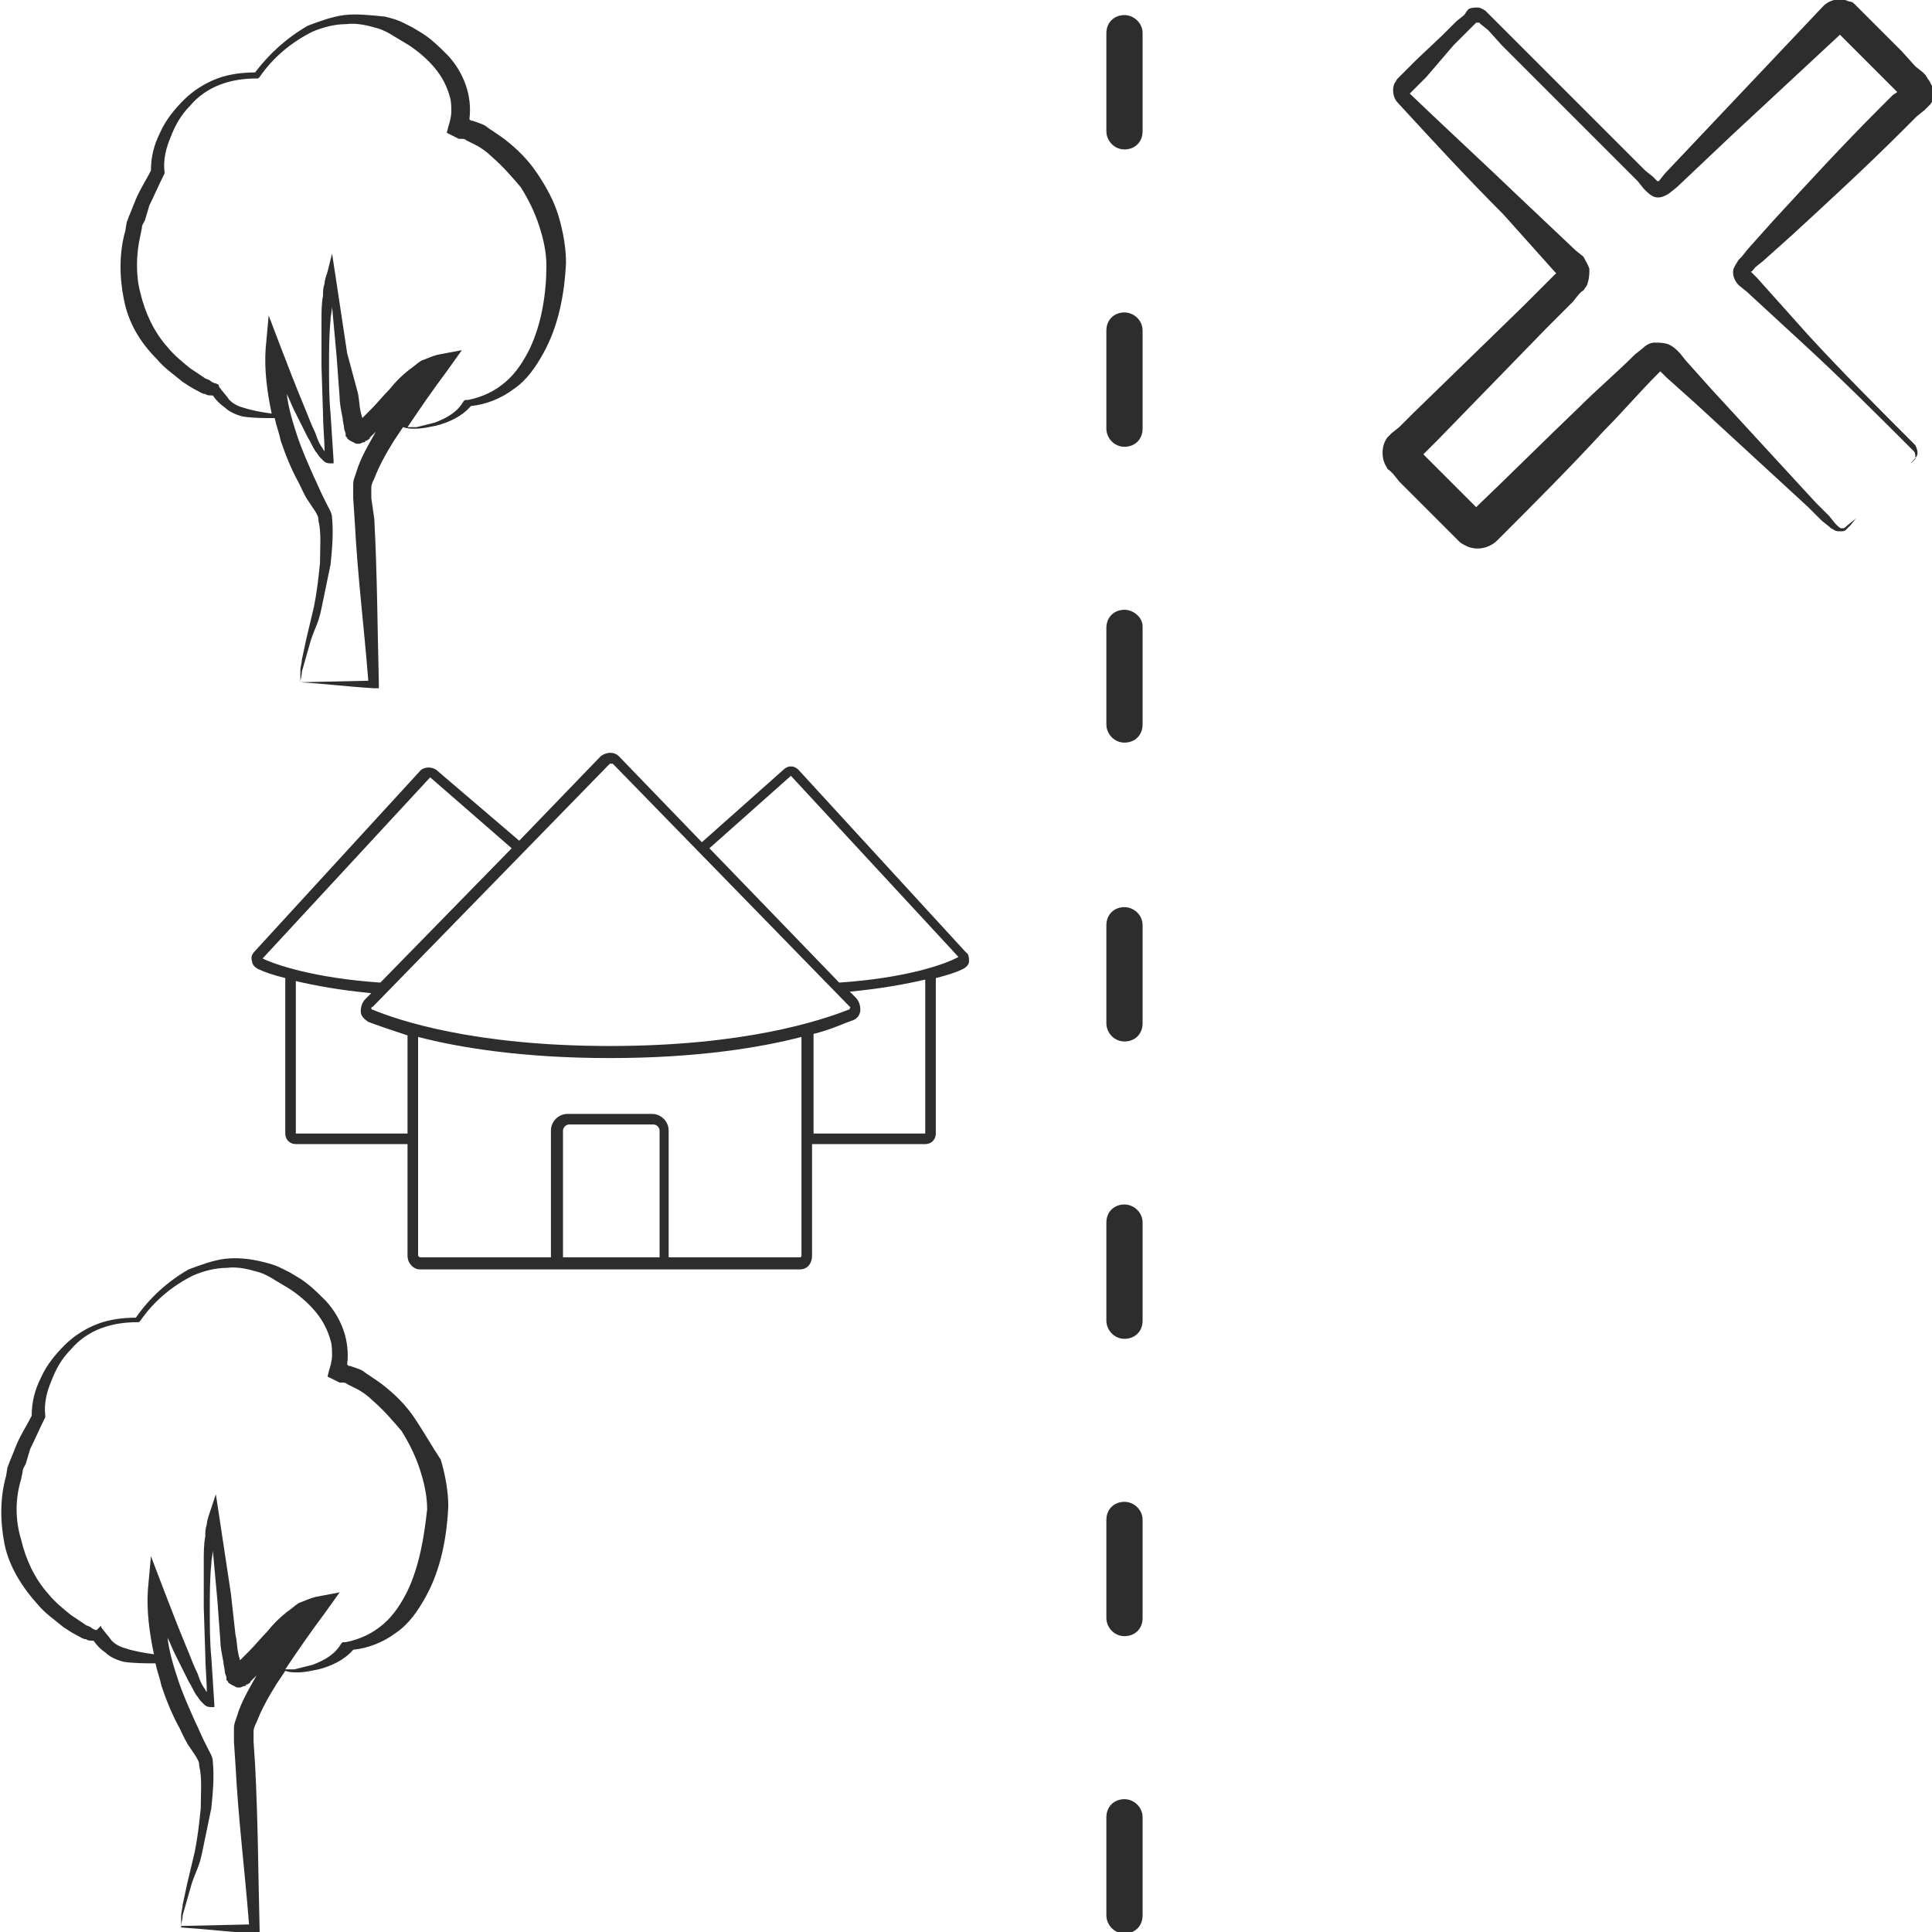 <?xml version="1.0" encoding="utf-8"?>
<!-- Generator: Adobe Illustrator 24.1.2, SVG Export Plug-In . SVG Version: 6.00 Build 0)  -->
<svg version="1.1" id="Layer_1" xmlns="http://www.w3.org/2000/svg" xmlns:xlink="http://www.w3.org/1999/xlink" x="0px" y="0px"
	 viewBox="0 0 128 128" style="enable-background:new 0 0 128 128;" xml:space="preserve">
<style type="text/css">
	.st0{fill:#2D2D2D;}
</style>
<g>
	<path class="st0" d="M27.5,94c-0.6-0.9-1.3-1.6-2.2-2.3c-0.4-0.3-0.9-0.6-1.3-0.9c-0.2-0.1-0.5-0.2-0.8-0.3c-0.1,0-0.1,0-0.2-0.1
		c0.2-1.6-0.4-3.1-1.4-4.2c-0.6-0.6-1.2-1.2-1.9-1.6l-0.5-0.3l-0.6-0.3c-0.4-0.2-0.8-0.3-1.2-0.4c-0.8-0.2-1.7-0.3-2.5-0.2
		c-0.8,0.1-1.6,0.4-2.4,0.7C11.1,84.9,9.9,86,9,87.3c-0.8,0-1.7,0.1-2.5,0.4c-0.8,0.3-1.6,0.8-2.2,1.4c-0.6,0.6-1.2,1.3-1.6,2.2
		c-0.4,0.8-0.6,1.6-0.6,2.5c-0.3,0.6-0.7,1.2-1,1.9l-0.4,1c-0.1,0.2-0.1,0.3-0.2,0.5l-0.1,0.6c-0.4,1.4-0.4,3-0.1,4.5
		c0.3,1.5,1.2,2.9,2.2,4c0.5,0.6,1.1,1,1.7,1.5c0.3,0.2,0.6,0.4,1,0.6c0.2,0.1,0.3,0.2,0.5,0.2c0.1,0.1,0.3,0.1,0.5,0.1
		c0.2,0.3,0.5,0.6,0.8,0.8c0.3,0.3,0.8,0.5,1.2,0.6c0.7,0.1,1.4,0.1,2.1,0.1c0.1,0.5,0.3,1,0.4,1.5c0.3,0.9,0.7,1.9,1.2,2.8
		c0.2,0.4,0.4,0.9,0.7,1.3l0.4,0.6c0.1,0.2,0.2,0.3,0.2,0.6c0.2,0.8,0.1,1.8,0.1,2.8c-0.1,1-0.2,1.9-0.4,2.9l-0.5,2.1l-0.3,1.4
		c0,0.2-0.1,0.5-0.1,0.7c0,0.1,0,0.2,0,0.4c0,0.1,0,0.3,0,0.4c1.6,0.1,3.2,0.3,4.9,0.4l0.3,0l0-0.3c-0.1-3.9-0.1-7-0.3-10.9
		l-0.1-1.5l0-0.4c0-0.1,0-0.2,0-0.3c0-0.2,0.1-0.4,0.2-0.6c0.3-0.8,0.8-1.7,1.3-2.5c0.2-0.3,0.4-0.6,0.6-0.9
		c0.3,0.1,0.5,0.1,0.8,0.1c0.5,0,0.9-0.1,1.4-0.2c0.8-0.2,1.7-0.6,2.3-1.3c1-0.1,2-0.5,2.8-1.1c0.9-0.6,1.5-1.5,2-2.4
		c1-1.8,1.4-3.9,1.5-6c0-1-0.2-2.1-0.5-3.1C28.6,95.8,28.1,94.9,27.5,94z M17,111c-0.5,0.9-1,1.7-1.3,2.7c-0.1,0.3-0.2,0.5-0.2,0.8
		c0,0.1,0,0.3,0,0.5l0,0.4l0.1,1.5c0.2,3.8,0.6,6.8,0.9,10.6l-4.5,0.1c0-0.2,0.1-0.4,0.1-0.7l0.2-0.7l0.4-1.4
		c0.3-0.9,0.5-1.1,0.7-2.1c0.2-1,0.4-1.9,0.6-2.9c0.1-1,0.2-2,0.1-3.1c0-0.3-0.2-0.6-0.3-0.8l-0.3-0.6c-0.2-0.4-0.4-0.9-0.6-1.3
		c-0.4-0.9-0.8-1.8-1.1-2.7c-0.3-0.9-0.6-1.9-0.7-2.8c0.2,0.4,0.3,0.7,0.5,1.1c0.3,0.6,0.6,1.2,0.9,1.8c0.2,0.3,0.3,0.6,0.5,0.9
		c0.1,0.1,0.2,0.3,0.3,0.4c0.1,0.1,0.1,0.1,0.2,0.2c0.1,0.1,0.2,0.2,0.5,0.2l0.2,0l0-0.2l-0.2-3.1c-0.1-1-0.1-2.1-0.1-3.1
		c0-1,0-2.1,0.1-3.1c0-0.3,0.1-0.6,0.1-0.9c0.1,1.1,0.2,2.2,0.3,3.3l0.2,2.7c0,0.4,0.1,0.9,0.2,1.4c0,0.2,0.1,0.5,0.1,0.7
		c0,0.1,0.1,0.2,0.1,0.4l0,0.1l0.1,0.1c0,0.1,0.2,0.2,0.4,0.3l0.2,0.1l0.2,0c0.1,0,0.2-0.1,0.3-0.1c0.1,0,0.1,0,0.1-0.1l0.1,0
		c0.1-0.1,0.2-0.1,0.2-0.2c0.1-0.1,0.2-0.2,0.3-0.3l0.6-0.6c0.2-0.2,0.4-0.4,0.6-0.7C17.5,110.1,17.2,110.5,17,111z M27,105.4
		c-0.4,0.8-0.9,1.6-1.6,2.2c-0.7,0.6-1.5,1-2.5,1.2l-0.2,0l-0.1,0.1c-0.4,0.7-1.1,1.1-1.9,1.4c-0.4,0.1-0.8,0.2-1.2,0.3
		c-0.2,0-0.4,0-0.6,0c0.8-1.2,1.7-2.5,2.6-3.7l1-1.4l-1.6,0.3c-0.4,0.1-0.8,0.3-1.1,0.4c-0.3,0.2-0.5,0.4-0.8,0.6
		c-0.5,0.4-0.9,0.8-1.3,1.3c-0.4,0.4-0.8,0.9-1.2,1.3l-0.6,0.6c0,0,0,0,0,0c0-0.1-0.1-0.3-0.1-0.4c-0.1-0.4-0.1-0.9-0.2-1.3
		l-0.3-2.7l-0.8-5.3l-0.2-1.3l-0.4,1.2c-0.1,0.3-0.2,0.6-0.2,0.8c-0.1,0.3-0.1,0.5-0.1,0.8c-0.1,0.5-0.1,1.1-0.1,1.6
		c0,1,0,2.1,0,3.1l0.1,3.1c0,0.8,0.1,1.7,0.1,2.5c-0.1-0.1-0.1-0.2-0.2-0.3c-0.2-0.3-0.3-0.6-0.4-0.9c-0.3-0.6-0.5-1.2-0.8-1.9
		c-0.5-1.2-1-2.5-1.5-3.8l-0.8-2.1l-0.2,2.2c-0.1,1.4,0.1,2.9,0.4,4.3c-0.7-0.1-1.3-0.2-1.9-0.4c-0.4-0.1-0.7-0.3-0.9-0.5
		c-0.2-0.3-0.5-0.6-0.7-0.9l0-0.1L6.4,108c-0.1,0-0.3-0.1-0.4-0.2c-0.2-0.1-0.3-0.1-0.4-0.2c-0.3-0.2-0.6-0.4-0.9-0.6
		c-0.5-0.4-1.1-0.9-1.5-1.4c-0.9-1-1.5-2.3-1.8-3.6C1,100.7,1,99.3,1.4,98l0.1-0.5c0-0.2,0.1-0.3,0.2-0.5L2,96
		c0.3-0.6,0.6-1.3,0.9-1.9L3,93.9l0-0.1c-0.1-0.8,0.1-1.6,0.4-2.3c0.3-0.8,0.7-1.5,1.3-2.1c0.5-0.6,1.2-1.1,2-1.4
		c0.8-0.3,1.6-0.4,2.4-0.4l0.1,0l0.1-0.1c0.9-1.3,2.1-2.3,3.5-3c0.7-0.3,1.5-0.5,2.2-0.5c0.8-0.1,1.5,0.1,2.2,0.3
		c0.3,0.1,0.7,0.3,1,0.5l0.5,0.3l0.5,0.3c0.6,0.4,1.2,0.9,1.7,1.5c0.5,0.6,0.8,1.2,1,1.9c0.1,0.3,0.1,0.7,0.1,1c0,0.3-0.1,0.7-0.2,1
		l-0.1,0.4l0.8,0.4c0,0,0,0,0.1,0c0,0,0,0,0,0l0.1,0c0.1,0,0.2,0,0.3,0.1c0.2,0.1,0.4,0.2,0.6,0.3c0.4,0.2,0.8,0.5,1.1,0.8
		c0.7,0.6,1.3,1.3,1.9,2c0.5,0.8,0.9,1.6,1.2,2.5c0.3,0.9,0.5,1.8,0.5,2.7C28.1,101.8,27.8,103.7,27,105.4z"/>
	<path class="st0" d="M10.4,23.8c0.5,0.6,1.1,1,1.7,1.5c0.3,0.2,0.6,0.4,1,0.6c0.2,0.1,0.3,0.2,0.5,0.2c0.1,0.1,0.3,0.1,0.5,0.1
		c0.2,0.3,0.5,0.6,0.8,0.8c0.3,0.3,0.8,0.5,1.2,0.6c0.7,0.1,1.4,0.1,2.1,0.1c0.1,0.5,0.3,1,0.4,1.5c0.3,0.9,0.7,1.9,1.2,2.8
		c0.2,0.4,0.4,0.9,0.7,1.3l0.4,0.6c0.1,0.2,0.2,0.3,0.2,0.6c0.2,0.8,0.1,1.8,0.1,2.8c-0.1,1-0.2,1.9-0.4,2.9l-0.5,2.1l-0.3,1.4
		c0,0.2-0.1,0.5-0.1,0.7c0,0.1,0,0.2,0,0.4c0,0.1,0,0.3,0,0.4c1.6,0.1,3.2,0.3,4.9,0.4l0.3,0l0-0.3c-0.1-3.9-0.1-7-0.3-10.9L24.6,33
		l0-0.4c0-0.1,0-0.2,0-0.3c0-0.2,0.1-0.4,0.2-0.6c0.3-0.8,0.8-1.7,1.3-2.5c0.2-0.3,0.4-0.6,0.6-0.9c0.3,0.1,0.5,0.1,0.8,0.1
		c0.5,0,0.9-0.1,1.4-0.2c0.8-0.2,1.7-0.6,2.3-1.3c1-0.1,2-0.5,2.8-1.1c0.9-0.6,1.5-1.5,2-2.4c1-1.8,1.4-3.9,1.5-6
		c0-1-0.2-2.1-0.5-3.1c-0.3-1-0.8-1.9-1.4-2.8c-0.6-0.9-1.3-1.6-2.2-2.3c-0.4-0.3-0.9-0.6-1.3-0.9c-0.2-0.1-0.5-0.2-0.8-0.3
		c-0.1,0-0.1,0-0.2-0.1c0.2-1.6-0.4-3.1-1.4-4.2c-0.6-0.6-1.2-1.2-1.9-1.6l-0.5-0.3l-0.6-0.3c-0.4-0.2-0.8-0.3-1.2-0.4
		C24.5,1,23.6,0.9,22.8,1c-0.8,0.1-1.6,0.4-2.4,0.7c-1.4,0.8-2.6,1.9-3.5,3.1c-0.8,0-1.7,0.1-2.5,0.4c-0.8,0.3-1.6,0.8-2.2,1.4
		c-0.6,0.6-1.2,1.3-1.6,2.2c-0.4,0.8-0.6,1.6-0.6,2.5c-0.3,0.6-0.7,1.2-1,1.9l-0.4,1c-0.1,0.2-0.1,0.3-0.2,0.5l-0.1,0.6
		c-0.4,1.4-0.4,3-0.1,4.5C8.5,21.4,9.3,22.7,10.4,23.8z M24.9,28.6c-0.5,0.9-1,1.7-1.3,2.7c-0.1,0.3-0.2,0.5-0.2,0.8
		c0,0.1,0,0.3,0,0.5l0,0.4l0.1,1.5c0.2,3.8,0.6,6.8,0.9,10.6l-4.5,0.1c0-0.2,0.1-0.4,0.1-0.7l0.2-0.7l0.4-1.4
		c0.3-0.9,0.5-1.1,0.7-2.1c0.2-1,0.4-1.9,0.6-2.9c0.1-1,0.2-2,0.1-3.1c0-0.3-0.2-0.6-0.3-0.8l-0.3-0.6c-0.2-0.4-0.4-0.9-0.6-1.3
		c-0.4-0.9-0.8-1.8-1.1-2.7c-0.3-0.9-0.6-1.9-0.7-2.8c0.2,0.4,0.3,0.7,0.5,1.1c0.3,0.6,0.6,1.2,0.9,1.8c0.2,0.3,0.3,0.6,0.5,0.9
		c0.1,0.1,0.2,0.3,0.3,0.4c0.1,0.1,0.1,0.1,0.2,0.2c0.1,0.1,0.2,0.2,0.5,0.2l0.2,0l0-0.2l-0.2-3.1c-0.1-1-0.1-2.1-0.1-3.1
		c0-1,0-2.1,0.1-3.1c0-0.3,0.1-0.6,0.1-0.9c0.1,1.1,0.2,2.2,0.3,3.3l0.2,2.7c0,0.4,0.1,0.9,0.2,1.4c0,0.2,0.1,0.5,0.1,0.7
		c0,0.1,0.1,0.2,0.1,0.4l0,0.1l0.1,0.1c0,0.1,0.2,0.2,0.4,0.3l0.2,0.1l0.2,0c0.1,0,0.2-0.1,0.3-0.1c0.1,0,0.1,0,0.1-0.1l0.1,0
		c0.1-0.1,0.2-0.1,0.2-0.2c0.1-0.1,0.2-0.2,0.3-0.3l0.6-0.6c0.2-0.2,0.4-0.4,0.6-0.7C25.5,27.7,25.2,28.1,24.9,28.6z M9.3,15.6
		l0.1-0.5c0-0.2,0.1-0.3,0.2-0.5l0.3-1c0.3-0.6,0.6-1.3,0.9-1.9l0.1-0.2l0-0.1c-0.1-0.8,0.1-1.6,0.4-2.3c0.3-0.8,0.7-1.5,1.3-2.1
		c0.5-0.6,1.2-1.1,2-1.4c0.8-0.3,1.6-0.4,2.4-0.4l0.1,0l0.1-0.1c0.9-1.3,2.1-2.3,3.5-3c0.7-0.3,1.5-0.5,2.2-0.5
		c0.8-0.1,1.5,0.1,2.2,0.3c0.3,0.1,0.7,0.3,1,0.5l0.5,0.3L27.1,3c0.6,0.4,1.2,0.9,1.7,1.5c0.5,0.6,0.8,1.2,1,1.9
		c0.1,0.3,0.1,0.7,0.1,1c0,0.3-0.1,0.7-0.2,1l-0.1,0.4l0.8,0.4c0,0,0,0,0.1,0c0,0,0,0,0,0l0.1,0c0.1,0,0.2,0,0.3,0.1
		c0.2,0.1,0.4,0.2,0.6,0.3c0.4,0.2,0.8,0.5,1.1,0.8c0.7,0.6,1.3,1.3,1.9,2c0.5,0.8,0.9,1.6,1.2,2.5c0.3,0.9,0.5,1.8,0.5,2.7
		c0,1.8-0.3,3.8-1.1,5.5c-0.4,0.8-0.9,1.6-1.6,2.2c-0.7,0.6-1.5,1-2.5,1.2l-0.2,0l-0.1,0.1c-0.4,0.7-1.1,1.1-1.9,1.4
		c-0.4,0.1-0.8,0.2-1.2,0.3c-0.2,0-0.4,0-0.6,0c0.8-1.2,1.7-2.5,2.6-3.7l1-1.4l-1.6,0.3c-0.4,0.1-0.8,0.3-1.1,0.4
		c-0.3,0.2-0.5,0.4-0.8,0.6c-0.5,0.4-0.9,0.8-1.3,1.3c-0.4,0.4-0.8,0.9-1.2,1.3l-0.6,0.6c0,0,0,0,0,0c0-0.1-0.1-0.3-0.1-0.4
		c-0.1-0.4-0.1-0.9-0.2-1.3L23,23.4l-0.8-5.3l-0.2-1.3L21.7,18c-0.1,0.3-0.2,0.6-0.2,0.8c-0.1,0.3-0.1,0.5-0.1,0.8
		c-0.1,0.5-0.1,1.1-0.1,1.6c0,1,0,2.1,0,3.1l0.1,3.1c0,0.8,0.1,1.7,0.1,2.5c-0.1-0.1-0.1-0.2-0.2-0.3c-0.2-0.3-0.3-0.6-0.4-0.9
		c-0.3-0.6-0.5-1.2-0.8-1.9c-0.5-1.2-1-2.5-1.5-3.8l-0.8-2.1l-0.2,2.2c-0.1,1.4,0.1,2.9,0.4,4.3c-0.7-0.1-1.3-0.2-1.9-0.4
		c-0.4-0.1-0.7-0.3-0.9-0.5c-0.2-0.3-0.5-0.6-0.7-0.9l0-0.1l-0.2-0.1c-0.1,0-0.3-0.1-0.4-0.2c-0.2-0.1-0.3-0.1-0.4-0.2
		c-0.3-0.2-0.6-0.4-0.9-0.6c-0.5-0.4-1.1-0.9-1.5-1.4c-0.9-1-1.5-2.3-1.8-3.6C9,18.3,9,16.9,9.3,15.6z"/>
	<path class="st0" d="M74.5,79.8c-0.7,0-1.2,0.5-1.2,1.2v6.5c0,0.6,0.5,1.2,1.2,1.2c0.7,0,1.2-0.5,1.2-1.2V81
		C75.7,80.3,75.1,79.8,74.5,79.8z"/>
	<path class="st0" d="M74.5,60.1c-0.7,0-1.2,0.5-1.2,1.2v6.5c0,0.6,0.5,1.2,1.2,1.2c0.7,0,1.2-0.5,1.2-1.2v-6.5
		C75.7,60.6,75.1,60.1,74.5,60.1z"/>
	<path class="st0" d="M74.5,40.4c-0.7,0-1.2,0.5-1.2,1.2V48c0,0.6,0.5,1.2,1.2,1.2c0.7,0,1.2-0.5,1.2-1.2v-6.5
		C75.7,40.9,75.1,40.4,74.5,40.4z"/>
	<path class="st0" d="M74.5,20.7c-0.7,0-1.2,0.5-1.2,1.2v6.5c0,0.6,0.5,1.2,1.2,1.2c0.7,0,1.2-0.5,1.2-1.2v-6.5
		C75.7,21.2,75.1,20.7,74.5,20.7z"/>
	<path class="st0" d="M74.5,99.5c-0.7,0-1.2,0.5-1.2,1.2v6.5c0,0.6,0.5,1.2,1.2,1.2c0.7,0,1.2-0.5,1.2-1.2v-6.5
		C75.7,100,75.1,99.5,74.5,99.5z"/>
	<path class="st0" d="M74.5,119.2c-0.7,0-1.2,0.5-1.2,1.2v6.5c0,0.6,0.5,1.2,1.2,1.2c0.7,0,1.2-0.5,1.2-1.2v-6.5
		C75.7,119.7,75.1,119.2,74.5,119.2z"/>
	<path class="st0" d="M74.5,1c-0.7,0-1.2,0.5-1.2,1.2v6.5c0,0.6,0.5,1.2,1.2,1.2c0.7,0,1.2-0.5,1.2-1.2V2.2C75.7,1.5,75.1,1,74.5,1z
		"/>
	<path class="st0" d="M127.7,5.2c0-0.1-0.1-0.1-0.1-0.2l-0.1-0.1l-0.1-0.1l-0.5-0.4L126,3.4l-1.8-1.8l-0.9-0.9l-0.2-0.2l-0.2-0.2
		c-0.1-0.1-0.2-0.2-0.4-0.2c-0.6-0.3-1.3-0.1-1.7,0.3l-7,7.4l-3.5,3.7l-0.4,0.5c0,0,0,0-0.1,0c0,0-0.2-0.2-0.3-0.3l-0.5-0.4
		l-1.8-1.8c-2.4-2.4-4.8-4.8-7.2-7.2l-0.9-0.9L98.7,1l-0.1-0.1l-0.1-0.1c0,0-0.1-0.1-0.1-0.1c-0.2-0.1-0.3-0.2-0.5-0.2
		c-0.2,0-0.4,0-0.6,0.1C97.1,0.8,97.1,0.9,97,1l-0.5,0.4l-0.9,0.9L93.8,4l-0.9,0.9l-0.2,0.2c-0.1,0.1,0,0-0.1,0.1
		c-0.1,0.1-0.1,0.2-0.2,0.3c-0.2,0.4-0.1,1,0.2,1.3c2.3,2.5,4.6,5,7,7.4L103,18l0.1,0.1l-0.4,0.4l-1.8,1.8l-7.3,7.1l-0.9,0.9
		l-0.5,0.4l-0.1,0.1l-0.1,0.1C92,28.9,91.9,29,91.9,29c-0.2,0.3-0.3,0.6-0.3,1c0,0.4,0.1,0.7,0.3,1c0,0.1,0.1,0.1,0.2,0.2l0.1,0.1
		l0.1,0.1l0.4,0.5l0.9,0.9l1.8,1.8l0.9,0.9l0.2,0.2l0.1,0.1l0.1,0.1c0.1,0.1,0.3,0.2,0.5,0.3c0.7,0.3,1.5,0.1,2-0.4
		c2.4-2.4,4.8-4.8,7.1-7.3c1.2-1.2,2.3-2.5,3.5-3.7l0.2-0.2l0.4,0.4l1.9,1.7c2.5,2.3,5,4.6,7.5,6.9l0.9,0.9l0.5,0.4
		c0.1,0.1,0.1,0.1,0.3,0.2c0.1,0.1,0.3,0.1,0.4,0.1c0.2,0,0.3,0,0.4-0.1c0.1-0.1,0.2-0.2,0.3-0.3l0.4-0.5l0.9-0.9l1.8-1.8l0.9-0.9
		c0.1-0.2,0.3-0.3,0.4-0.5c0.1-0.2,0-0.5-0.1-0.7c-2.4-2.4-4.8-4.8-7.1-7.3l-3.4-3.8l-0.4-0.4c0.1,0,0.2-0.2,0.3-0.3l0.5-0.4
		l1.9-1.7c2.5-2.3,5-4.6,7.4-7l0.9-0.9l0.5-0.4l0.1-0.1l0.1-0.1c0.1-0.1,0.1-0.1,0.2-0.2c0.2-0.3,0.3-0.6,0.3-0.9
		C128,5.8,127.9,5.4,127.7,5.2z M125.4,6.3l-0.9,0.9c-2.4,2.4-4.7,4.9-7,7.4l-1.7,1.9l-0.4,0.5l-0.2,0.2c0,0-0.2,0.3-0.3,0.5
		c-0.2,0.4,0,0.9,0.3,1.2l0.5,0.4l3.8,3.5c2.5,2.3,4.9,4.7,7.3,7.1c0.1,0.1,0.1,0.3,0.1,0.5c-0.1,0.1-0.3,0.3-0.4,0.4l-0.9,0.9
		l-1.8,1.8l-0.9,0.9l-0.5,0.4c-0.2,0.2-0.2,0.2-0.4,0.2c-0.1,0-0.2-0.1-0.4-0.3l-0.4-0.5l-0.9-0.9c-2.3-2.5-4.6-5-6.9-7.5l-1.7-1.9
		l-0.4-0.5l-0.2-0.2c0,0-0.3-0.3-0.6-0.4c-0.3-0.1-0.6-0.1-0.9-0.1c-0.3,0-0.6,0.2-0.8,0.4l-0.5,0.4c-1.2,1.2-2.5,2.3-3.7,3.5
		c-2.3,2.2-4.5,4.4-6.8,6.6l-0.7-0.7l-1.8-1.8l-0.9-0.9l-0.1-0.1l0.1-0.1l0.9-0.9l7.1-7.3l1.8-1.8l0.4-0.5l0.2-0.2
		c0,0,0.1,0,0.2-0.2c0.1-0.1,0.2-0.3,0.2-0.4c0.1-0.3,0.1-0.6,0.1-0.9c-0.1-0.3-0.3-0.6-0.4-0.8l-0.5-0.4l-3.7-3.5
		c-2.4-2.3-4.9-4.6-7.3-6.9l0.2-0.2l0.9-0.9L96.3,3l0.9-0.9c0.3-0.3,0.7-0.7,0.6-0.6c0,0,0,0,0.1,0l0,0L98,1.5l0.1,0.1l0.5,0.4
		L99.5,3c2.4,2.4,4.8,4.8,7.2,7.2l1.8,1.8l0.4,0.5l0.2,0.2c0,0,0.2,0.2,0.4,0.3c0.4,0.2,0.8,0,1.1-0.2l0.5-0.4l3.7-3.5l7.1-6.6
		l0.9,0.9l1.8,1.8l0.9,0.9l0.2,0.2L125.4,6.3z"/>
	<path class="st0" d="M52.9,51L52.9,51c-0.3-0.3-0.7-0.3-1,0l-5.4,4.8L41,50.1c-0.3-0.3-0.8-0.3-1.2,0l-5.4,5.6l-5.5-4.7
		c-0.3-0.2-0.7-0.2-1,0L16.9,63c-0.2,0.2-0.3,0.4-0.2,0.7c0,0.2,0.2,0.4,0.4,0.5c0.4,0.2,1,0.4,1.8,0.6v10.3c0,0.4,0.3,0.7,0.7,0.7
		H27v7.4c0,0.5,0.4,0.9,0.8,0.9H53c0.5,0,0.8-0.4,0.8-0.9v-7.4h7.5c0.4,0,0.7-0.3,0.7-0.7V64.8c0.8-0.2,1.4-0.4,1.8-0.6
		c0.2-0.1,0.4-0.3,0.4-0.5c0-0.2,0-0.5-0.2-0.6L52.9,51z M17.4,63.5l11.1-12l5.4,4.7l-8.7,8.9C20.8,64.8,18.2,63.9,17.4,63.5z
		 M27,75.1h-7.4V65c1.3,0.3,2.9,0.6,5,0.8l-0.4,0.4c-0.2,0.2-0.3,0.5-0.3,0.8c0,0.3,0.2,0.5,0.5,0.7c0.5,0.2,1.4,0.5,2.6,0.9V75.1z
		 M43.6,83.3h-6.3v-8.4c0-0.2,0.2-0.4,0.4-0.4h5.6c0.2,0,0.4,0.2,0.4,0.4V83.3z M53.1,83.2c0,0.1-0.1,0.1-0.1,0.1h-8.7v-8.4
		c0-0.6-0.5-1.1-1.1-1.1h-5.6c-0.6,0-1.1,0.5-1.1,1.1v8.4h-8.7c0,0-0.1-0.1-0.1-0.1V68.7c2.7,0.7,6.9,1.4,12.7,1.4
		c5.8,0,10-0.7,12.7-1.4V83.2z M40.4,69.3c-9,0-14-1.7-15.7-2.4c-0.1,0-0.1-0.1-0.1-0.1c0,0,0-0.1,0.1-0.1l15.7-16.1
		c0,0,0.1,0,0.1,0c0,0,0.1,0,0.1,0l15.7,16.1c0.1,0,0,0.1,0,0.1c0,0,0,0.1-0.1,0.1C54.4,67.6,49.4,69.3,40.4,69.3z M61.3,75.1h-7.4
		v-6.6c1.2-0.3,2-0.7,2.6-0.9c0.3-0.1,0.5-0.4,0.5-0.7c0-0.3-0.1-0.6-0.3-0.8l-0.4-0.4c2.1-0.2,3.7-0.5,5-0.8L61.3,75.1z M55.6,65.1
		L47,56.2l5.4-4.8l11.1,12C62.6,63.9,60,64.8,55.6,65.1z"/>
</g>
</svg>
